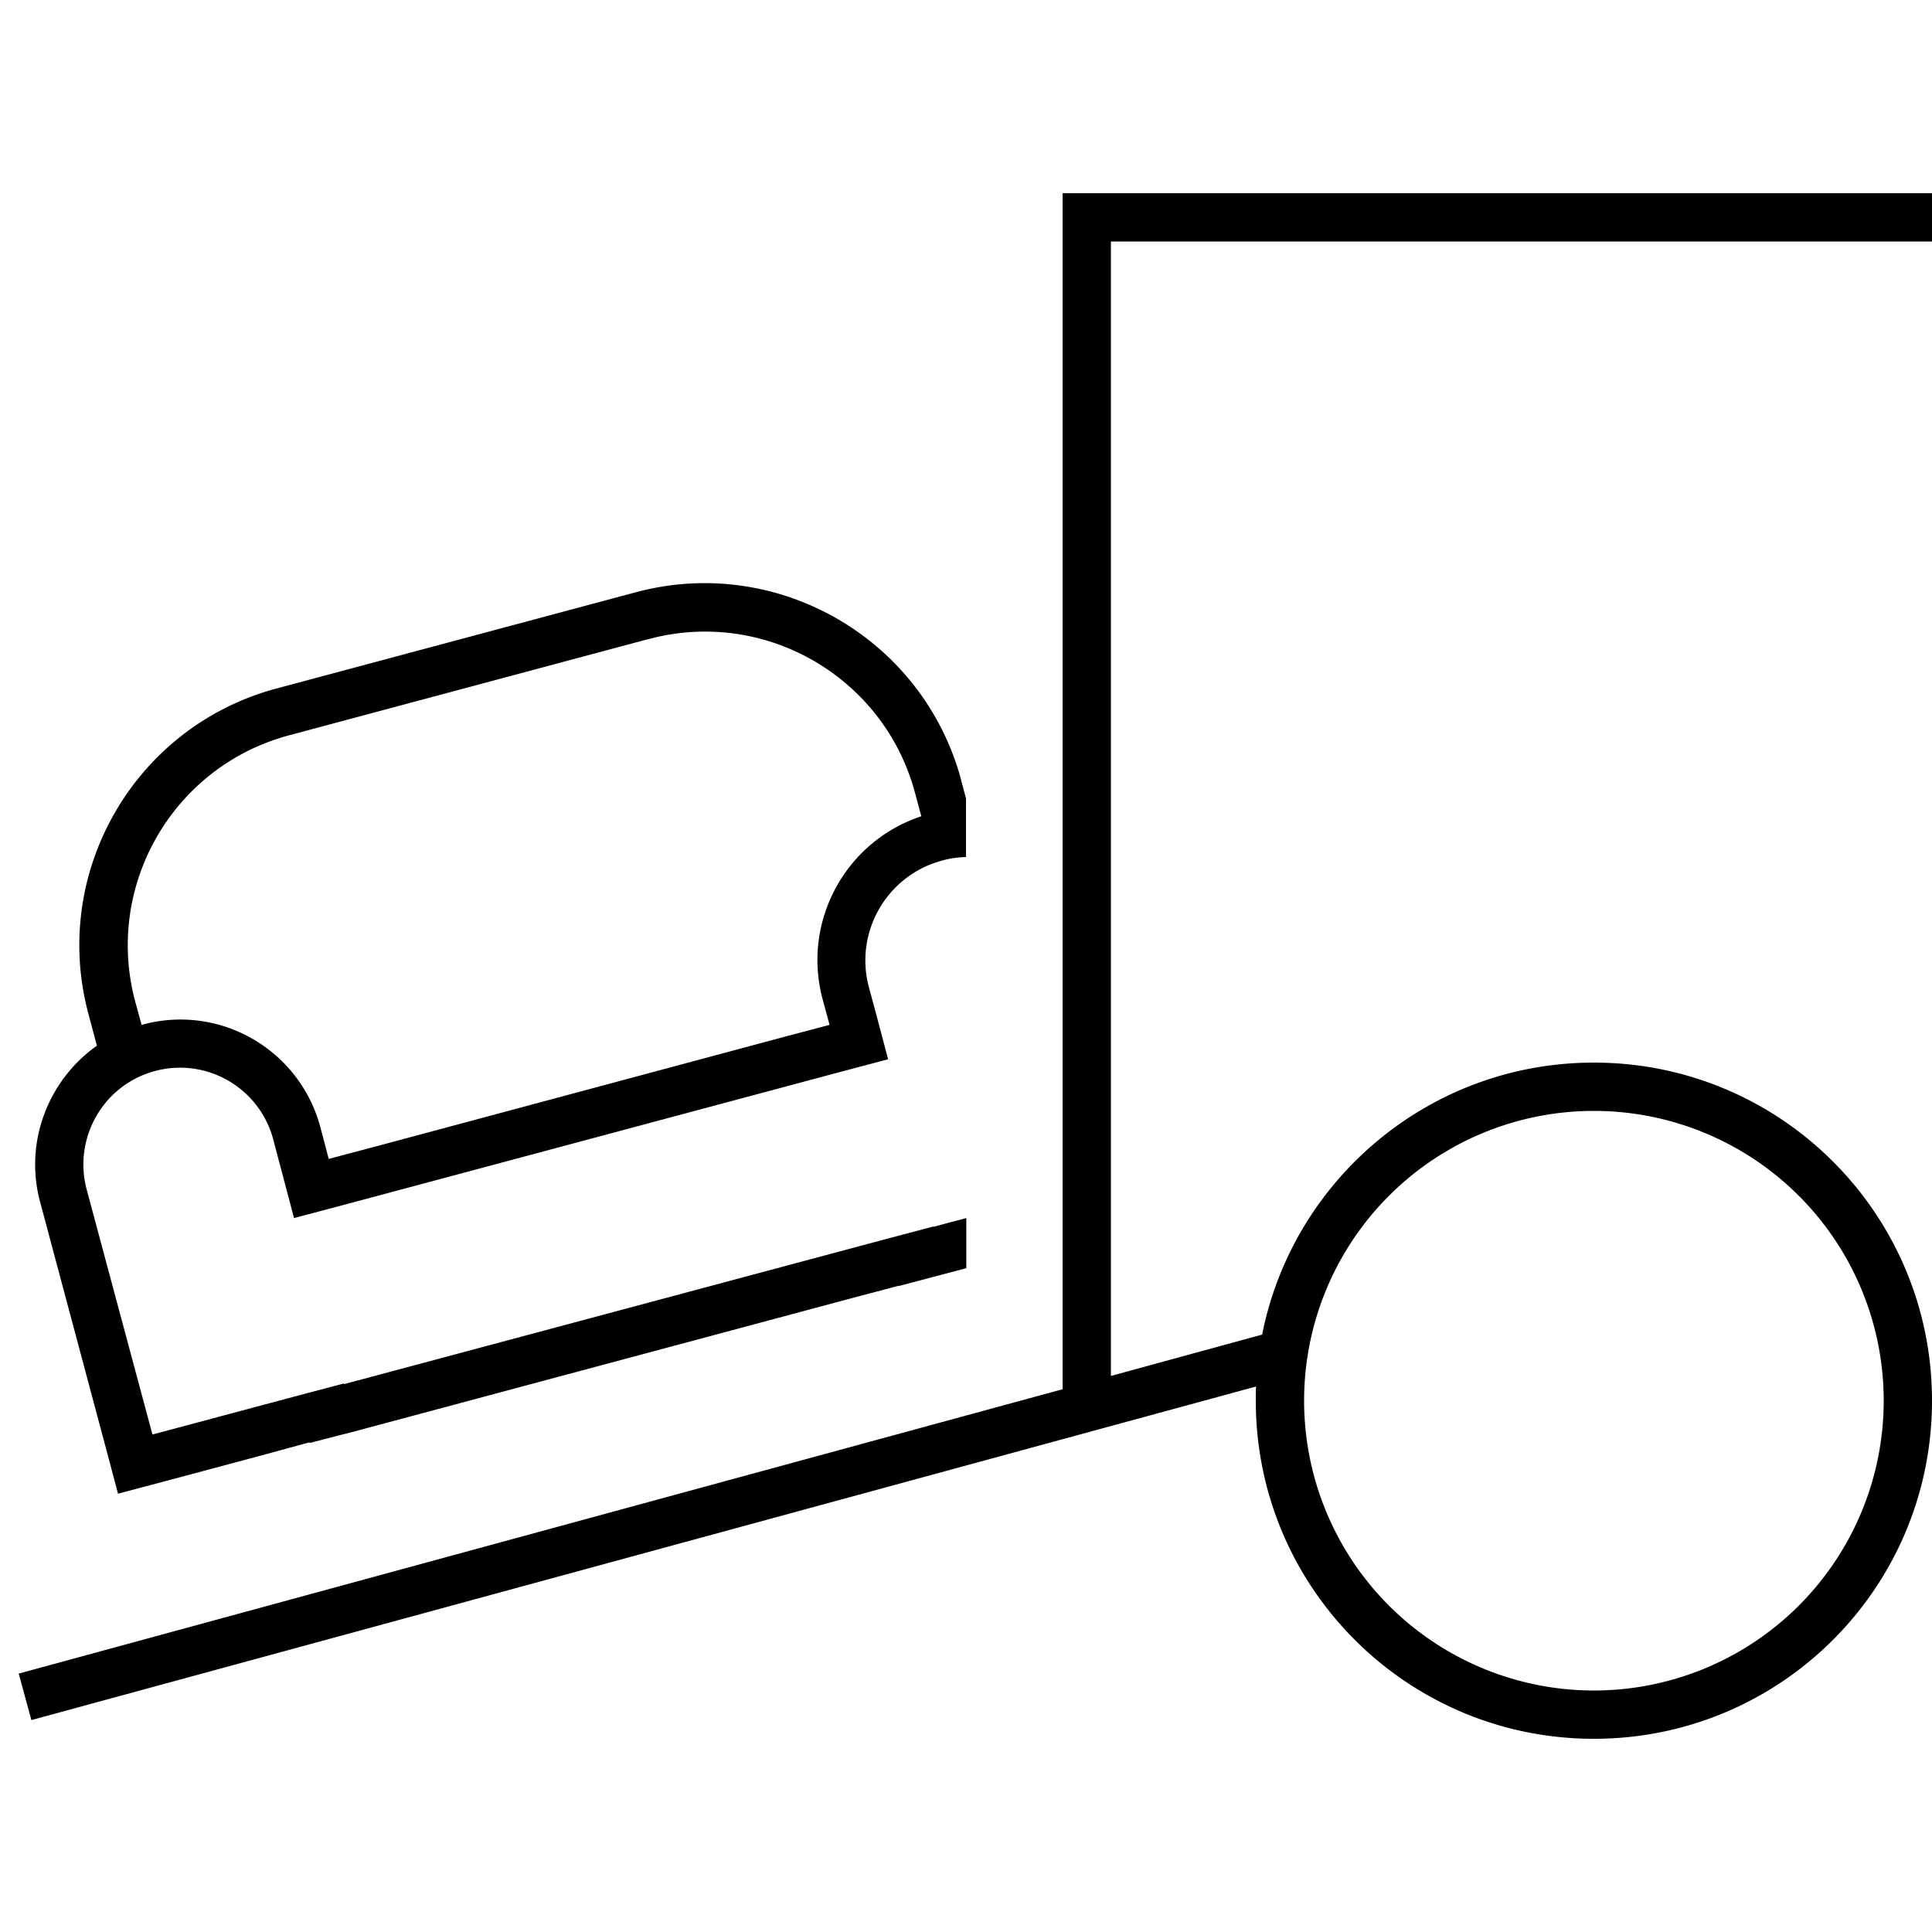 <svg xmlns="http://www.w3.org/2000/svg" width="24" height="24" viewBox="0 0 640 512">
    <path d="M352 0l8 0L632 0l8 0 0 16-8 0L368 16l0 375.8 50.1-13.7C428.3 326.7 473.6 288 528 288c61.9 0 112 50.1 112 112s-50.1 112-112 112s-112-50.1-112-112c0-1.6 0-3.2 .1-4.7L18.1 503.7l-7.7 2.1L6.2 490.4l7.7-2.1L352 396.2 352 8l0-8zM624 400a96 96 0 1 0 -192 0 96 96 0 1 0 192 0zM318.4 194.5l1.6 6 0 19.4c-2.6 .1-5.3 .4-8 1.2c-18.2 4.9-29 23.6-24.2 41.8l2.3 8.5 4.1 15.5-15.5 4.1L112.9 335.4l-15.5 4.1L93.3 324l-2.8-10.6c-4.6-17.1-22.1-27.2-39.2-22.6S24.2 313 28.7 330l21.8 81.2 47.9-12.8 15.5-4.1 .1 .2 179.7-48.1 15.5-4.1c0 0 0 0 0 .1l10.9-2.9 0 16.6-6.8 1.8-15.5 4.1c0 0 0 0 0-.1l-15.5 4.1-164.2 44L102.6 414l-.1-.2L87.1 418l-32.5 8.7-15.5 4.1L35 415.4 13.3 334.2c-5.4-20 2.8-40.5 18.8-51.8l-2.8-10.5C16.7 225 44.6 176.7 91.5 164.1l119.1-31.9c46.9-12.6 95.2 15.3 107.8 62.2zM214.8 147.7L95.7 179.6c-38.4 10.3-61.2 49.8-50.9 88.2l2.1 7.7 .4-.1c25.6-6.9 51.9 8.3 58.8 33.9l2.8 10.6 15.5-4.1 134.9-36.2 15.5-4.1-2.3-8.5c-6.9-25.8 7.6-52.3 32.7-60.6l-2.1-7.8c-10.3-38.4-49.8-61.2-88.2-50.9z"/>
</svg>